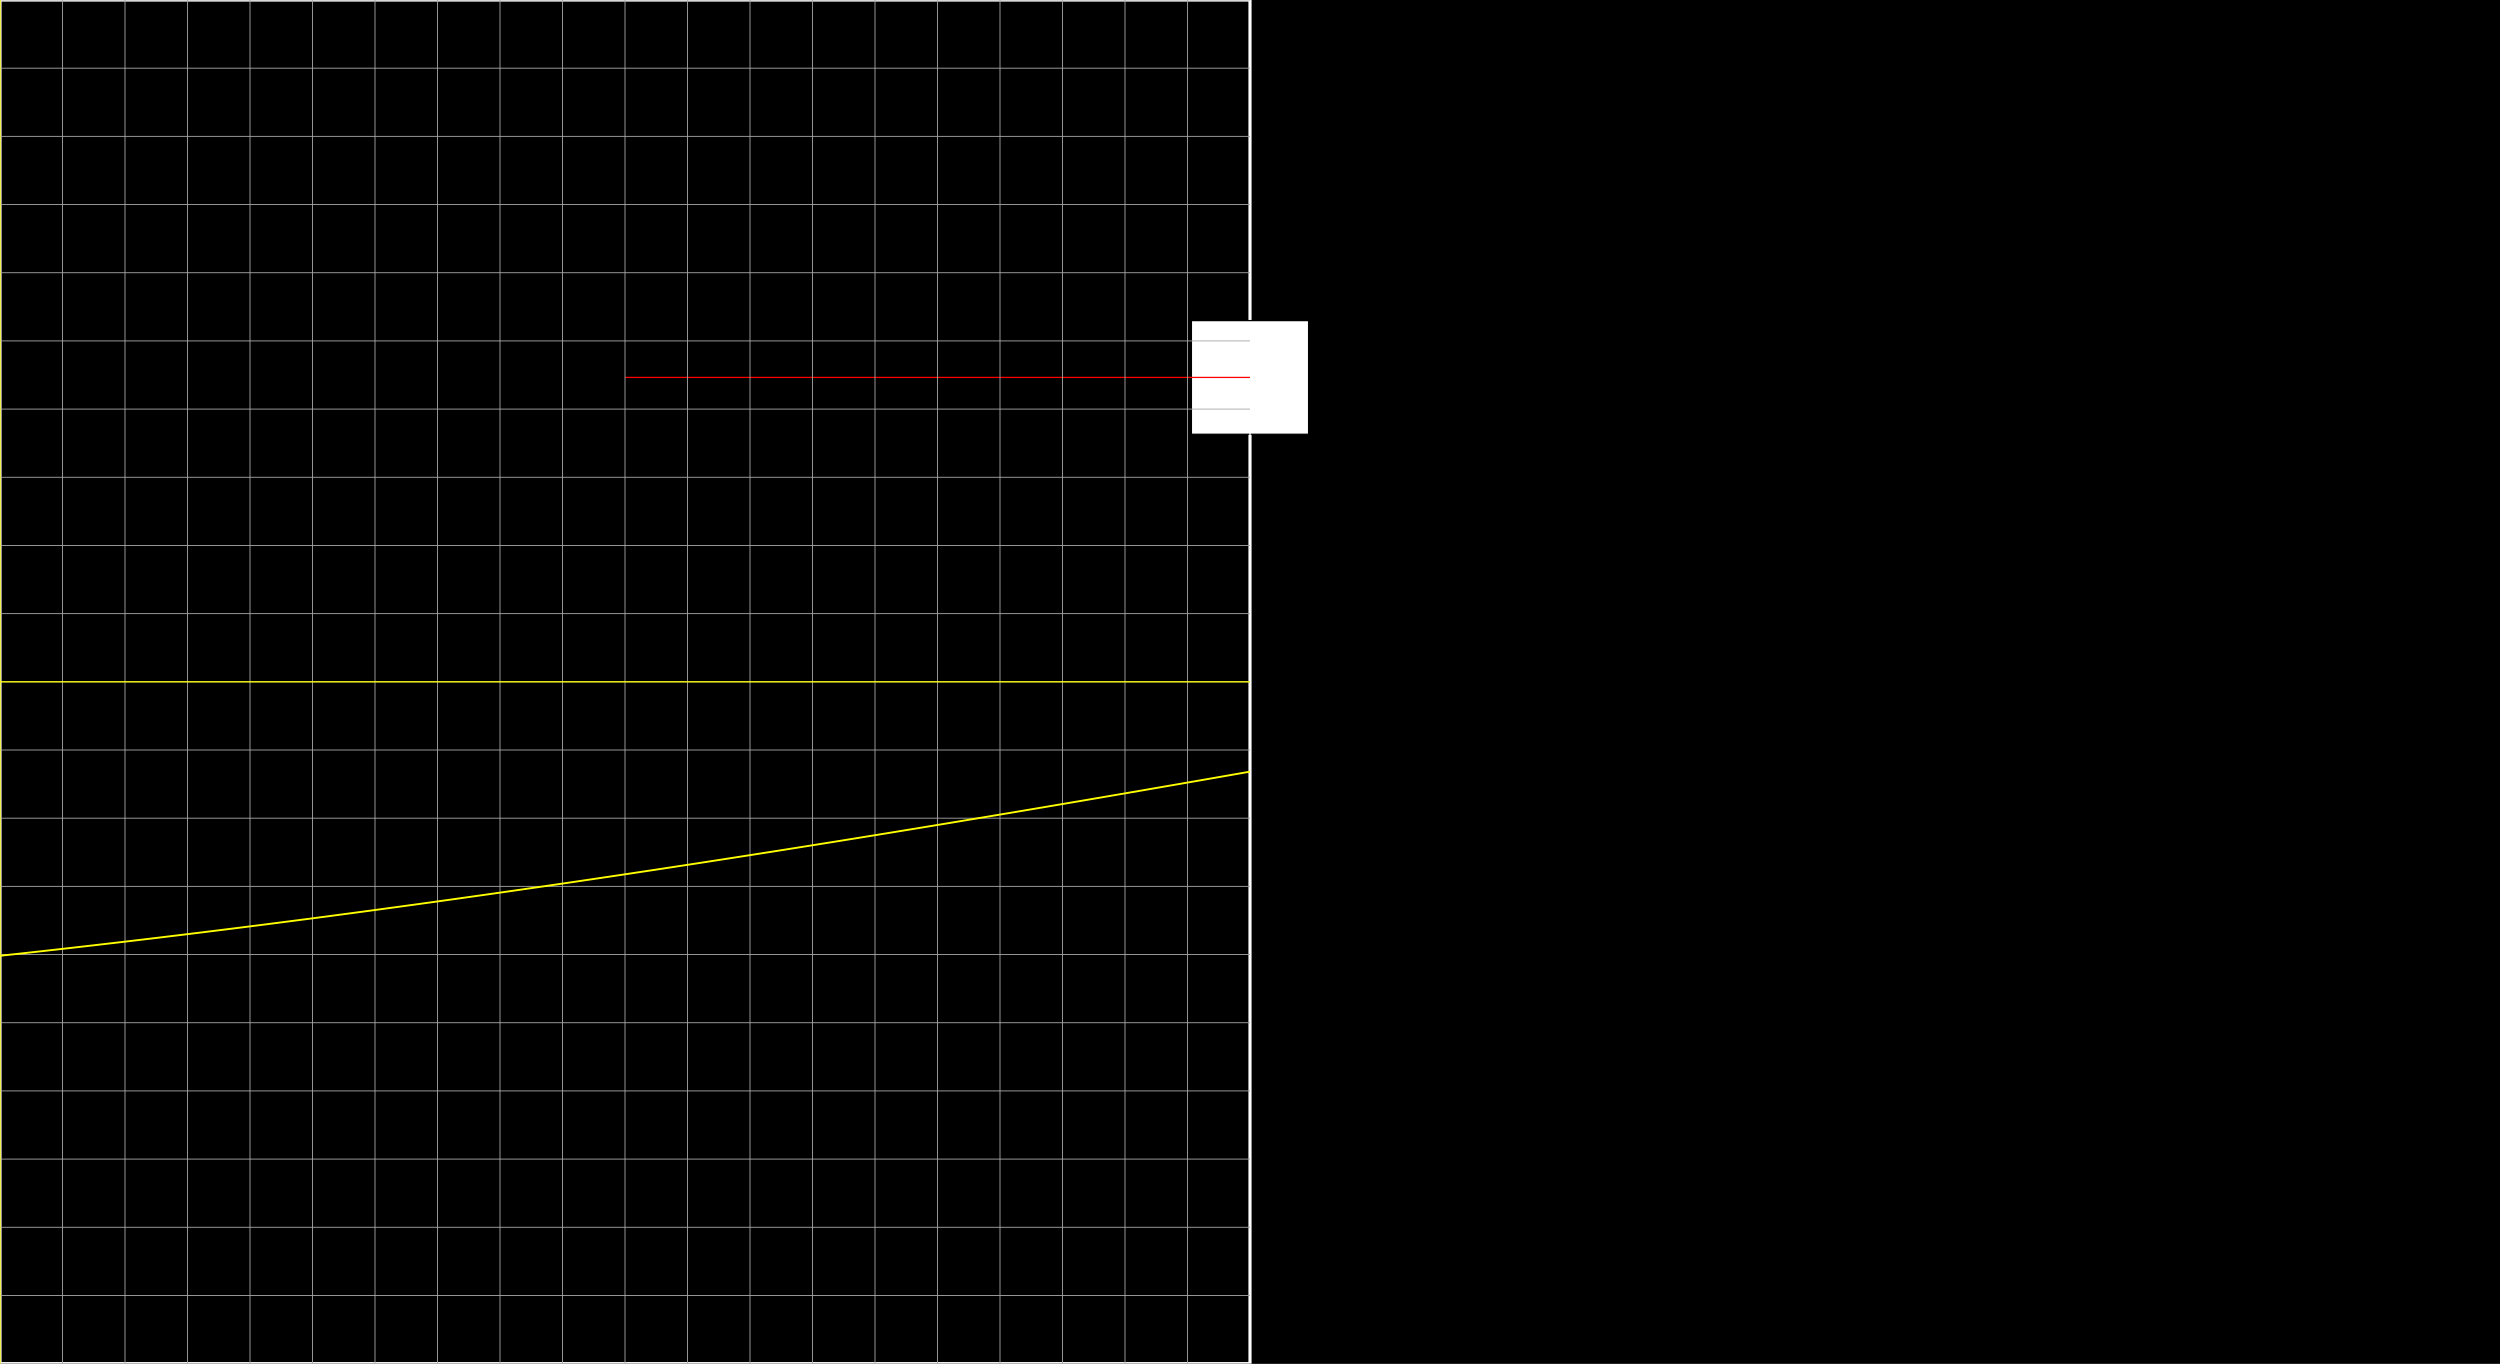 <svg version="1.1" 
 baseProfile="full" 
 width="1980" 
 height="1080" 
 xmlns="http://www.w3.org/2000/svg">
<rect width="100%" height="100%" fill="#333333" stroke="none"/>
<rect x="0.0" y="0.0" width="1980" height="1080" fill="black" stroke="black" stroke-width="0" opacity="1"/>
<rect x="0.0" y="0.0" width="990.0" height="1080" fill="none" stroke="white" stroke-width="2.5" opacity="1"/>
<rect x="943.594" y="253.92" width="92.812" height="90.0" fill="white" stroke="black" stroke-width="1" opacity="1"/>
<line x1="990.0" y1="540.0" x2="990.0" y2="298.92" stroke="white" stroke-width="1" opacity="1" stroke-linecap="butt"/>
<line x1="495.0" y1="298.92" x2="990.0" y2="298.92" stroke="red" stroke-width="1" opacity="1" stroke-linecap="butt"/>
<g transform="translate(0.0 0.0)"> 
<svg version="1.1" 
 baseProfile="full" 
 width="990.0" 
 height="1080" 
 xmlns="http://www.w3.org/2000/svg">
<line x1="0.0" y1="0.0" x2="0.0" y2="1080.0" stroke="#A7A7A7" stroke-width="0.7" opacity="1" stroke-linecap="butt"/>
<line x1="49.5" y1="0.0" x2="49.5" y2="1080.0" stroke="#A7A7A7" stroke-width="0.7" opacity="1" stroke-linecap="butt"/>
<line x1="99.0" y1="0.0" x2="99.0" y2="1080.0" stroke="#A7A7A7" stroke-width="0.7" opacity="1" stroke-linecap="butt"/>
<line x1="148.5" y1="0.0" x2="148.5" y2="1080.0" stroke="#A7A7A7" stroke-width="0.7" opacity="1" stroke-linecap="butt"/>
<line x1="198.0" y1="0.0" x2="198.0" y2="1080.0" stroke="#A7A7A7" stroke-width="0.7" opacity="1" stroke-linecap="butt"/>
<line x1="247.5" y1="0.0" x2="247.5" y2="1080.0" stroke="#A7A7A7" stroke-width="0.7" opacity="1" stroke-linecap="butt"/>
<line x1="297.0" y1="0.0" x2="297.0" y2="1080.0" stroke="#A7A7A7" stroke-width="0.7" opacity="1" stroke-linecap="butt"/>
<line x1="346.5" y1="0.0" x2="346.5" y2="1080.0" stroke="#A7A7A7" stroke-width="0.7" opacity="1" stroke-linecap="butt"/>
<line x1="396.0" y1="0.0" x2="396.0" y2="1080.0" stroke="#A7A7A7" stroke-width="0.7" opacity="1" stroke-linecap="butt"/>
<line x1="445.5" y1="0.0" x2="445.5" y2="1080.0" stroke="#A7A7A7" stroke-width="0.7" opacity="1" stroke-linecap="butt"/>
<line x1="495.0" y1="0.0" x2="495.0" y2="1080.0" stroke="#A7A7A7" stroke-width="0.7" opacity="1" stroke-linecap="butt"/>
<line x1="544.5" y1="0.0" x2="544.5" y2="1080.0" stroke="#A7A7A7" stroke-width="0.7" opacity="1" stroke-linecap="butt"/>
<line x1="594.0" y1="0.0" x2="594.0" y2="1080.0" stroke="#A7A7A7" stroke-width="0.7" opacity="1" stroke-linecap="butt"/>
<line x1="643.5" y1="0.0" x2="643.5" y2="1080.0" stroke="#A7A7A7" stroke-width="0.7" opacity="1" stroke-linecap="butt"/>
<line x1="693.0" y1="0.0" x2="693.0" y2="1080.0" stroke="#A7A7A7" stroke-width="0.7" opacity="1" stroke-linecap="butt"/>
<line x1="742.5" y1="0.0" x2="742.5" y2="1080.0" stroke="#A7A7A7" stroke-width="0.7" opacity="1" stroke-linecap="butt"/>
<line x1="792.0" y1="0.0" x2="792.0" y2="1080.0" stroke="#A7A7A7" stroke-width="0.7" opacity="1" stroke-linecap="butt"/>
<line x1="841.5" y1="0.0" x2="841.5" y2="1080.0" stroke="#A7A7A7" stroke-width="0.7" opacity="1" stroke-linecap="butt"/>
<line x1="891.0" y1="0.0" x2="891.0" y2="1080.0" stroke="#A7A7A7" stroke-width="0.7" opacity="1" stroke-linecap="butt"/>
<line x1="940.5" y1="0.0" x2="940.5" y2="1080.0" stroke="#A7A7A7" stroke-width="0.7" opacity="1" stroke-linecap="butt"/>
<line x1="-0.0" y1="0.0" x2="990.0" y2="0.0" stroke="#A7A7A7" stroke-width="0.7" opacity="1" stroke-linecap="butt"/>
<line x1="-0.0" y1="54.0" x2="990.0" y2="54.0" stroke="#A7A7A7" stroke-width="0.7" opacity="1" stroke-linecap="butt"/>
<line x1="-0.0" y1="108.0" x2="990.0" y2="108.0" stroke="#A7A7A7" stroke-width="0.7" opacity="1" stroke-linecap="butt"/>
<line x1="-0.0" y1="162.0" x2="990.0" y2="162.0" stroke="#A7A7A7" stroke-width="0.7" opacity="1" stroke-linecap="butt"/>
<line x1="-0.0" y1="216.0" x2="990.0" y2="216.0" stroke="#A7A7A7" stroke-width="0.7" opacity="1" stroke-linecap="butt"/>
<line x1="-0.0" y1="270.0" x2="990.0" y2="270.0" stroke="#A7A7A7" stroke-width="0.7" opacity="1" stroke-linecap="butt"/>
<line x1="-0.0" y1="324.0" x2="990.0" y2="324.0" stroke="#A7A7A7" stroke-width="0.7" opacity="1" stroke-linecap="butt"/>
<line x1="-0.0" y1="378.0" x2="990.0" y2="378.0" stroke="#A7A7A7" stroke-width="0.7" opacity="1" stroke-linecap="butt"/>
<line x1="-0.0" y1="432.0" x2="990.0" y2="432.0" stroke="#A7A7A7" stroke-width="0.7" opacity="1" stroke-linecap="butt"/>
<line x1="-0.0" y1="486.0" x2="990.0" y2="486.0" stroke="#A7A7A7" stroke-width="0.7" opacity="1" stroke-linecap="butt"/>
<line x1="-0.0" y1="540.0" x2="990.0" y2="540.0" stroke="#A7A7A7" stroke-width="0.7" opacity="1" stroke-linecap="butt"/>
<line x1="-0.0" y1="594.0" x2="990.0" y2="594.0" stroke="#A7A7A7" stroke-width="0.7" opacity="1" stroke-linecap="butt"/>
<line x1="-0.0" y1="648.0" x2="990.0" y2="648.0" stroke="#A7A7A7" stroke-width="0.7" opacity="1" stroke-linecap="butt"/>
<line x1="-0.0" y1="702.0" x2="990.0" y2="702.0" stroke="#A7A7A7" stroke-width="0.7" opacity="1" stroke-linecap="butt"/>
<line x1="-0.0" y1="756.0" x2="990.0" y2="756.0" stroke="#A7A7A7" stroke-width="0.7" opacity="1" stroke-linecap="butt"/>
<line x1="-0.0" y1="810.0" x2="990.0" y2="810.0" stroke="#A7A7A7" stroke-width="0.7" opacity="1" stroke-linecap="butt"/>
<line x1="-0.0" y1="864.0" x2="990.0" y2="864.0" stroke="#A7A7A7" stroke-width="0.7" opacity="1" stroke-linecap="butt"/>
<line x1="-0.0" y1="918.0" x2="990.0" y2="918.0" stroke="#A7A7A7" stroke-width="0.7" opacity="1" stroke-linecap="butt"/>
<line x1="-0.0" y1="972.0" x2="990.0" y2="972.0" stroke="#A7A7A7" stroke-width="0.7" opacity="1" stroke-linecap="butt"/>
<line x1="-0.0" y1="1026.0" x2="990.0" y2="1026.0" stroke="#A7A7A7" stroke-width="0.7" opacity="1" stroke-linecap="butt"/>
<line x1="0.0" y1="540.0" x2="990.0" y2="540.0" stroke="yellow" stroke-width="1" opacity="1" stroke-linecap="butt"/>
<line x1="0.0" y1="0.0" x2="0.0" y2="1080.0" stroke="yellow" stroke-width="1" opacity="1" stroke-linecap="butt"/>
<polyline points="0.0, 756.97 0.99, 756.87 1.98, 756.76 2.97, 756.65 3.96, 756.54 4.95, 756.44 5.94, 756.33 6.93, 756.22 7.92, 756.11 8.91, 756.01 9.9, 755.9 10.89, 755.79 11.88, 755.68 12.87, 755.57 13.86, 755.47 14.85, 755.36 15.84, 755.25 16.83, 755.14 17.82, 755.03 18.81, 754.92 19.8, 754.81 20.79, 754.7 21.78, 754.59 22.77, 754.48 23.76, 754.38 24.75, 754.27 25.74, 754.16 26.73, 754.05 27.72, 753.94 28.71, 753.83 29.7, 753.72 30.69, 753.61 31.68, 753.5 32.67, 753.39 33.66, 753.28 34.65, 753.17 35.64, 753.06 36.63, 752.94 37.62, 752.83 38.61, 752.72 39.6, 752.61 40.59, 752.5 41.58, 752.39 42.57, 752.28 43.56, 752.17 44.55, 752.06 45.54, 751.95 46.53, 751.83 47.52, 751.72 48.51, 751.61 49.5, 751.5 50.49, 751.39 51.48, 751.27 52.47, 751.16 53.46, 751.05 54.45, 750.94 55.44, 750.83 56.43, 750.71 57.42, 750.6 58.41, 750.49 59.4, 750.37 60.39, 750.26 61.38, 750.15 62.37, 750.04 63.36, 749.92 64.35, 749.81 65.34, 749.7 66.33, 749.58 67.32, 749.47 68.31, 749.36 69.3, 749.24 70.29, 749.13 71.28, 749.01 72.27, 748.9 73.26, 748.79 74.25, 748.67 75.24, 748.56 76.23, 748.44 77.22, 748.33 78.21, 748.21 79.2, 748.1 80.19, 747.98 81.18, 747.87 82.17, 747.76 83.16, 747.64 84.15, 747.52 85.14, 747.41 86.13, 747.29 87.12, 747.18 88.11, 747.06 89.1, 746.95 90.09, 746.83 91.08, 746.72 92.07, 746.6 93.06, 746.48 94.05, 746.37 95.04, 746.25 96.03, 746.14 97.02, 746.02 98.01, 745.9 99.0, 745.79 99.99, 745.67 100.98, 745.55 101.97, 745.44 102.96, 745.32 103.95, 745.2 104.94, 745.09 105.93, 744.97 106.92, 744.85 107.91, 744.73 108.9, 744.62 109.89, 744.5 110.88, 744.38 111.87, 744.26 112.86, 744.15 113.85, 744.03 114.84, 743.91 115.83, 743.79 116.82, 743.68 117.81, 743.56 118.8, 743.44 119.79, 743.32 120.78, 743.2 121.77, 743.08 122.76, 742.96 123.75, 742.85 124.74, 742.73 125.73, 742.61 126.72, 742.49 127.71, 742.37 128.7, 742.25 129.69, 742.13 130.68, 742.01 131.67, 741.89 132.66, 741.77 133.65, 741.65 134.64, 741.53 135.63, 741.41 136.62, 741.29 137.61, 741.17 138.6, 741.05 139.59, 740.93 140.58, 740.81 141.57, 740.69 142.56, 740.57 143.55, 740.45 144.54, 740.33 145.53, 740.21 146.52, 740.09 147.51, 739.97 148.5, 739.85 149.49, 739.73 150.48, 739.61 151.47, 739.48 152.46, 739.36 153.45, 739.24 154.44, 739.12 155.43, 739.0 156.42, 738.88 157.41, 738.75 158.4, 738.63 159.39, 738.51 160.38, 738.39 161.37, 738.27 162.36, 738.14 163.35, 738.02 164.34, 737.9 165.33, 737.78 166.32, 737.65 167.31, 737.53 168.3, 737.41 169.29, 737.29 170.28, 737.16 171.27, 737.04 172.26, 736.92 173.25, 736.79 174.24, 736.67 175.23, 736.55 176.22, 736.42 177.21, 736.3 178.2, 736.18 179.19, 736.05 180.18, 735.93 181.17, 735.81 182.16, 735.68 183.15, 735.56 184.14, 735.43 185.13, 735.31 186.12, 735.18 187.11, 735.06 188.1, 734.94 189.09, 734.81 190.08, 734.69 191.07, 734.56 192.06, 734.44 193.05, 734.31 194.04, 734.19 195.03, 734.06 196.02, 733.94 197.01, 733.81 198.0, 733.69 198.99, 733.56 199.98, 733.44 200.97, 733.31 201.96, 733.18 202.95, 733.06 203.94, 732.93 204.93, 732.81 205.92, 732.68 206.91, 732.55 207.9, 732.43 208.89, 732.3 209.88, 732.18 210.87, 732.05 211.86, 731.92 212.85, 731.8 213.84, 731.67 214.83, 731.54 215.82, 731.41 216.81, 731.29 217.8, 731.16 218.79, 731.03 219.78, 730.91 220.77, 730.78 221.76, 730.65 222.75, 730.52 223.74, 730.4 224.73, 730.27 225.72, 730.14 226.71, 730.01 227.7, 729.89 228.69, 729.76 229.68, 729.63 230.67, 729.5 231.66, 729.37 232.65, 729.24 233.64, 729.12 234.63, 728.99 235.62, 728.86 236.61, 728.73 237.6, 728.6 238.59, 728.47 239.58, 728.34 240.57, 728.21 241.56, 728.09 242.55, 727.96 243.54, 727.83 244.53, 727.7 245.52, 727.57 246.51, 727.44 247.5, 727.31 248.49, 727.18 249.48, 727.05 250.47, 726.92 251.46, 726.79 252.45, 726.66 253.44, 726.53 254.43, 726.4 255.42, 726.27 256.41, 726.14 257.4, 726.01 258.39, 725.88 259.38, 725.75 260.37, 725.62 261.36, 725.49 262.35, 725.36 263.34, 725.22 264.33, 725.09 265.32, 724.96 266.31, 724.83 267.3, 724.7 268.29, 724.57 269.28, 724.44 270.27, 724.31 271.26, 724.17 272.25, 724.04 273.24, 723.91 274.23, 723.78 275.22, 723.65 276.21, 723.51 277.2, 723.38 278.19, 723.25 279.18, 723.12 280.17, 722.99 281.16, 722.85 282.15, 722.72 283.14, 722.59 284.13, 722.46 285.12, 722.32 286.11, 722.19 287.1, 722.06 288.09, 721.92 289.08, 721.79 290.07, 721.66 291.06, 721.53 292.05, 721.39 293.04, 721.26 294.03, 721.13 295.02, 720.99 296.01, 720.86 297.0, 720.72 297.99, 720.59 298.98, 720.46 299.97, 720.32 300.96, 720.19 301.95, 720.05 302.94, 719.92 303.93, 719.79 304.92, 719.65 305.91, 719.52 306.9, 719.38 307.89, 719.25 308.88, 719.11 309.87, 718.98 310.86, 718.84 311.85, 718.71 312.84, 718.57 313.83, 718.44 314.82, 718.3 315.81, 718.17 316.8, 718.03 317.79, 717.9 318.78, 717.76 319.77, 717.63 320.76, 717.49 321.75, 717.36 322.74, 717.22 323.73, 717.08 324.72, 716.95 325.71, 716.81 326.7, 716.68 327.69, 716.54 328.68, 716.4 329.67, 716.27 330.66, 716.13 331.65, 716.0 332.64, 715.86 333.63, 715.72 334.62, 715.59 335.61, 715.45 336.6, 715.31 337.59, 715.17 338.58, 715.04 339.57, 714.9 340.56, 714.76 341.55, 714.63 342.54, 714.49 343.53, 714.35 344.52, 714.21 345.51, 714.08 346.5, 713.94 347.49, 713.8 348.48, 713.66 349.47, 713.53 350.46, 713.39 351.45, 713.25 352.44, 713.11 353.43, 712.97 354.42, 712.83 355.41, 712.7 356.4, 712.56 357.39, 712.42 358.38, 712.28 359.37, 712.14 360.36, 712.0 361.35, 711.87 362.34, 711.73 363.33, 711.59 364.32, 711.45 365.31, 711.31 366.3, 711.17 367.29, 711.03 368.28, 710.89 369.27, 710.75 370.26, 710.61 371.25, 710.47 372.24, 710.33 373.23, 710.19 374.22, 710.05 375.21, 709.91 376.2, 709.77 377.19, 709.63 378.18, 709.49 379.17, 709.35 380.16, 709.21 381.15, 709.07 382.14, 708.93 383.13, 708.79 384.12, 708.65 385.11, 708.51 386.1, 708.37 387.09, 708.23 388.08, 708.09 389.07, 707.95 390.06, 707.81 391.05, 707.67 392.04, 707.53 393.03, 707.38 394.02, 707.24 395.01, 707.1 396.0, 706.96 396.99, 706.82 397.98, 706.68 398.97, 706.54 399.96, 706.39 400.95, 706.25 401.94, 706.11 402.93, 705.97 403.92, 705.83 404.91, 705.68 405.9, 705.54 406.89, 705.4 407.88, 705.26 408.87, 705.11 409.86, 704.97 410.85, 704.83 411.84, 704.69 412.83, 704.54 413.82, 704.4 414.81, 704.26 415.8, 704.12 416.79, 703.97 417.78, 703.83 418.77, 703.69 419.76, 703.54 420.75, 703.4 421.74, 703.26 422.73, 703.11 423.72, 702.97 424.71, 702.83 425.7, 702.68 426.69, 702.54 427.68, 702.4 428.67, 702.25 429.66, 702.11 430.65, 701.96 431.64, 701.82 432.63, 701.68 433.62, 701.53 434.61, 701.39 435.6, 701.24 436.59, 701.1 437.58, 700.95 438.57, 700.81 439.56, 700.66 440.55, 700.52 441.54, 700.38 442.53, 700.23 443.52, 700.09 444.51, 699.94 445.5, 699.8 446.49, 699.65 447.48, 699.51 448.47, 699.36 449.46, 699.21 450.45, 699.07 451.44, 698.92 452.43, 698.78 453.42, 698.63 454.41, 698.49 455.4, 698.34 456.39, 698.2 457.38, 698.05 458.37, 697.9 459.36, 697.76 460.35, 697.61 461.34, 697.46 462.33, 697.32 463.32, 697.17 464.31, 697.03 465.3, 696.88 466.29, 696.73 467.28, 696.59 468.27, 696.44 469.26, 696.29 470.25, 696.15 471.24, 696.0 472.23, 695.85 473.22, 695.71 474.21, 695.56 475.2, 695.41 476.19, 695.26 477.18, 695.12 478.17, 694.97 479.16, 694.82 480.15, 694.67 481.14, 694.53 482.13, 694.38 483.12, 694.23 484.11, 694.08 485.1, 693.94 486.09, 693.79 487.08, 693.64 488.07, 693.49 489.06, 693.34 490.05, 693.2 491.04, 693.05 492.03, 692.9 493.02, 692.75 494.01, 692.6 495.0, 692.45 495.99, 692.3 496.98, 692.16 497.97, 692.01 498.96, 691.86 499.95, 691.71 500.94, 691.56 501.93, 691.41 502.92, 691.26 503.91, 691.11 504.9, 690.96 505.89, 690.82 506.88, 690.67 507.87, 690.52 508.86, 690.37 509.85, 690.22 510.84, 690.07 511.83, 689.92 512.82, 689.77 513.81, 689.62 514.8, 689.47 515.79, 689.32 516.78, 689.17 517.77, 689.02 518.76, 688.87 519.75, 688.72 520.74, 688.57 521.73, 688.42 522.72, 688.27 523.71, 688.12 524.7, 687.97 525.69, 687.82 526.68, 687.67 527.67, 687.51 528.66, 687.36 529.65, 687.21 530.64, 687.06 531.63, 686.91 532.62, 686.76 533.61, 686.61 534.6, 686.46 535.59, 686.31 536.58, 686.15 537.57, 686.0 538.56, 685.85 539.55, 685.7 540.54, 685.55 541.53, 685.4 542.52, 685.25 543.51, 685.09 544.5, 684.94 545.49, 684.79 546.48, 684.64 547.47, 684.49 548.46, 684.33 549.45, 684.18 550.44, 684.03 551.43, 683.88 552.42, 683.73 553.41, 683.57 554.4, 683.42 555.39, 683.27 556.38, 683.12 557.37, 682.96 558.36, 682.81 559.35, 682.66 560.34, 682.5 561.33, 682.35 562.32, 682.2 563.31, 682.05 564.3, 681.89 565.29, 681.74 566.28, 681.59 567.27, 681.43 568.26, 681.28 569.25, 681.13 570.24, 680.97 571.23, 680.82 572.22, 680.66 573.21, 680.51 574.2, 680.36 575.19, 680.2 576.18, 680.05 577.17, 679.9 578.16, 679.74 579.15, 679.59 580.14, 679.43 581.13, 679.28 582.12, 679.13 583.11, 678.97 584.1, 678.82 585.09, 678.66 586.08, 678.51 587.07, 678.35 588.06, 678.2 589.05, 678.04 590.04, 677.89 591.03, 677.73 592.02, 677.58 593.01, 677.42 594.0, 677.27 594.99, 677.11 595.98, 676.96 596.97, 676.8 597.96, 676.65 598.95, 676.49 599.94, 676.34 600.93, 676.18 601.92, 676.03 602.91, 675.87 603.9, 675.72 604.89, 675.56 605.88, 675.41 606.87, 675.25 607.86, 675.09 608.85, 674.94 609.84, 674.78 610.83, 674.63 611.82, 674.47 612.81, 674.31 613.8, 674.16 614.79, 674.0 615.78, 673.85 616.77, 673.69 617.76, 673.53 618.75, 673.38 619.74, 673.22 620.73, 673.06 621.72, 672.91 622.71, 672.75 623.7, 672.59 624.69, 672.44 625.68, 672.28 626.67, 672.12 627.66, 671.96 628.65, 671.81 629.64, 671.65 630.63, 671.49 631.62, 671.34 632.61, 671.18 633.6, 671.02 634.59, 670.86 635.58, 670.71 636.57, 670.55 637.56, 670.39 638.55, 670.23 639.54, 670.08 640.53, 669.92 641.52, 669.76 642.51, 669.6 643.5, 669.44 644.49, 669.29 645.48, 669.13 646.47, 668.97 647.46, 668.81 648.45, 668.65 649.44, 668.5 650.43, 668.34 651.42, 668.18 652.41, 668.02 653.4, 667.86 654.39, 667.7 655.38, 667.55 656.37, 667.39 657.36, 667.23 658.35, 667.07 659.34, 666.91 660.33, 666.75 661.32, 666.59 662.31, 666.43 663.3, 666.27 664.29, 666.12 665.28, 665.96 666.27, 665.8 667.26, 665.64 668.25, 665.48 669.24, 665.32 670.23, 665.16 671.22, 665.0 672.21, 664.84 673.2, 664.68 674.19, 664.52 675.18, 664.36 676.17, 664.2 677.16, 664.04 678.15, 663.88 679.14, 663.72 680.13, 663.56 681.12, 663.4 682.11, 663.24 683.1, 663.08 684.09, 662.92 685.08, 662.76 686.07, 662.6 687.06, 662.44 688.05, 662.28 689.04, 662.12 690.03, 661.96 691.02, 661.8 692.01, 661.64 693.0, 661.48 693.99, 661.32 694.98, 661.15 695.97, 660.99 696.96, 660.83 697.95, 660.67 698.94, 660.51 699.93, 660.35 700.92, 660.19 701.91, 660.03 702.9, 659.87 703.89, 659.7 704.88, 659.54 705.87, 659.38 706.86, 659.22 707.85, 659.06 708.84, 658.9 709.83, 658.74 710.82, 658.57 711.81, 658.41 712.8, 658.25 713.79, 658.09 714.78, 657.93 715.77, 657.76 716.76, 657.6 717.75, 657.44 718.74, 657.28 719.73, 657.12 720.72, 656.95 721.71, 656.79 722.7, 656.63 723.69, 656.47 724.68, 656.3 725.67, 656.14 726.66, 655.98 727.65, 655.82 728.64, 655.65 729.63, 655.49 730.62, 655.33 731.61, 655.17 732.6, 655.0 733.59, 654.84 734.58, 654.68 735.57, 654.51 736.56, 654.35 737.55, 654.19 738.54, 654.03 739.53, 653.86 740.52, 653.7 741.51, 653.54 742.5, 653.37 743.49, 653.21 744.48, 653.05 745.47, 652.88 746.46, 652.72 747.45, 652.56 748.44, 652.39 749.43, 652.23 750.42, 652.06 751.41, 651.9 752.4, 651.74 753.39, 651.57 754.38, 651.41 755.37, 651.24 756.36, 651.08 757.35, 650.92 758.34, 650.75 759.33, 650.59 760.32, 650.42 761.31, 650.26 762.3, 650.1 763.29, 649.93 764.28, 649.77 765.27, 649.6 766.26, 649.44 767.25, 649.27 768.24, 649.11 769.23, 648.94 770.22, 648.78 771.21, 648.61 772.2, 648.45 773.19, 648.28 774.18, 648.12 775.17, 647.95 776.16, 647.79 777.15, 647.62 778.14, 647.46 779.13, 647.29 780.12, 647.13 781.11, 646.96 782.1, 646.8 783.09, 646.63 784.08, 646.47 785.07, 646.3 786.06, 646.14 787.05, 645.97 788.04, 645.81 789.03, 645.64 790.02, 645.47 791.01, 645.31 792.0, 645.14 792.99, 644.98 793.98, 644.81 794.97, 644.65 795.96, 644.48 796.95, 644.31 797.94, 644.15 798.93, 643.98 799.92, 643.82 800.91, 643.65 801.9, 643.48 802.89, 643.32 803.88, 643.15 804.87, 642.98 805.86, 642.82 806.85, 642.65 807.84, 642.48 808.83, 642.32 809.82, 642.15 810.81, 641.98 811.8, 641.82 812.79, 641.65 813.78, 641.48 814.77, 641.32 815.76, 641.15 816.75, 640.98 817.74, 640.82 818.73, 640.65 819.72, 640.48 820.71, 640.32 821.7, 640.15 822.69, 639.98 823.68, 639.81 824.67, 639.65 825.66, 639.48 826.65, 639.31 827.64, 639.14 828.63, 638.98 829.62, 638.81 830.61, 638.64 831.6, 638.47 832.59, 638.31 833.58, 638.14 834.57, 637.97 835.56, 637.8 836.55, 637.64 837.54, 637.47 838.53, 637.3 839.52, 637.13 840.51, 636.96 841.5, 636.8 842.49, 636.63 843.48, 636.46 844.47, 636.29 845.46, 636.12 846.45, 635.96 847.44, 635.79 848.43, 635.62 849.42, 635.45 850.41, 635.28 851.4, 635.11 852.39, 634.95 853.38, 634.78 854.37, 634.61 855.36, 634.44 856.35, 634.27 857.34, 634.1 858.33, 633.93 859.32, 633.77 860.31, 633.6 861.3, 633.43 862.29, 633.26 863.28, 633.09 864.27, 632.92 865.26, 632.75 866.25, 632.58 867.24, 632.41 868.23, 632.24 869.22, 632.07 870.21, 631.91 871.2, 631.74 872.19, 631.57 873.18, 631.4 874.17, 631.23 875.16, 631.06 876.15, 630.89 877.14, 630.72 878.13, 630.55 879.12, 630.38 880.11, 630.21 881.1, 630.04 882.09, 629.87 883.08, 629.7 884.07, 629.53 885.06, 629.36 886.05, 629.19 887.04, 629.02 888.03, 628.85 889.02, 628.68 890.01, 628.51 891.0, 628.34 891.99, 628.17 892.98, 628.0 893.97, 627.83 894.96, 627.66 895.95, 627.49 896.94, 627.32 897.93, 627.15 898.92, 626.98 899.91, 626.81 900.9, 626.64 901.89, 626.47 902.88, 626.3 903.87, 626.13 904.86, 625.96 905.85, 625.79 906.84, 625.62 907.83, 625.45 908.82, 625.27 909.81, 625.1 910.8, 624.93 911.79, 624.76 912.78, 624.59 913.77, 624.42 914.76, 624.25 915.75, 624.08 916.74, 623.91 917.73, 623.74 918.72, 623.56 919.71, 623.39 920.7, 623.22 921.69, 623.05 922.68, 622.88 923.67, 622.71 924.66, 622.54 925.65, 622.37 926.64, 622.19 927.63, 622.02 928.62, 621.85 929.61, 621.68 930.6, 621.51 931.59, 621.34 932.58, 621.16 933.57, 620.99 934.56, 620.82 935.55, 620.65 936.54, 620.48 937.53, 620.31 938.52, 620.13 939.51, 619.96 940.5, 619.79 941.49, 619.62 942.48, 619.45 943.47, 619.27 944.46, 619.1 945.45, 618.93 946.44, 618.76 947.43, 618.59 948.42, 618.41 949.41, 618.24 950.4, 618.07 951.39, 617.9 952.38, 617.72 953.37, 617.55 954.36, 617.38 955.35, 617.21 956.34, 617.03 957.33, 616.86 958.32, 616.69 959.31, 616.52 960.3, 616.34 961.29, 616.17 962.28, 616.0 963.27, 615.83 964.26, 615.65 965.25, 615.48 966.24, 615.31 967.23, 615.13 968.22, 614.96 969.21, 614.79 970.2, 614.62 971.19, 614.44 972.18, 614.27 973.17, 614.1 974.16, 613.92 975.15, 613.75 976.14, 613.58 977.13, 613.4 978.12, 613.23 979.11, 613.06 980.1, 612.88 981.09, 612.71 982.08, 612.54 983.07, 612.36 984.06, 612.19 985.05, 612.02 986.04, 611.84 987.03, 611.67 988.02, 611.5 989.01, 611.32 990.0, 611.15 " fill="none" stroke="yellow" stroke-width="1.5" stroke-linejoin="round" stroke-opacity="1"/>

 </svg> 
 </g> 

 </svg>
